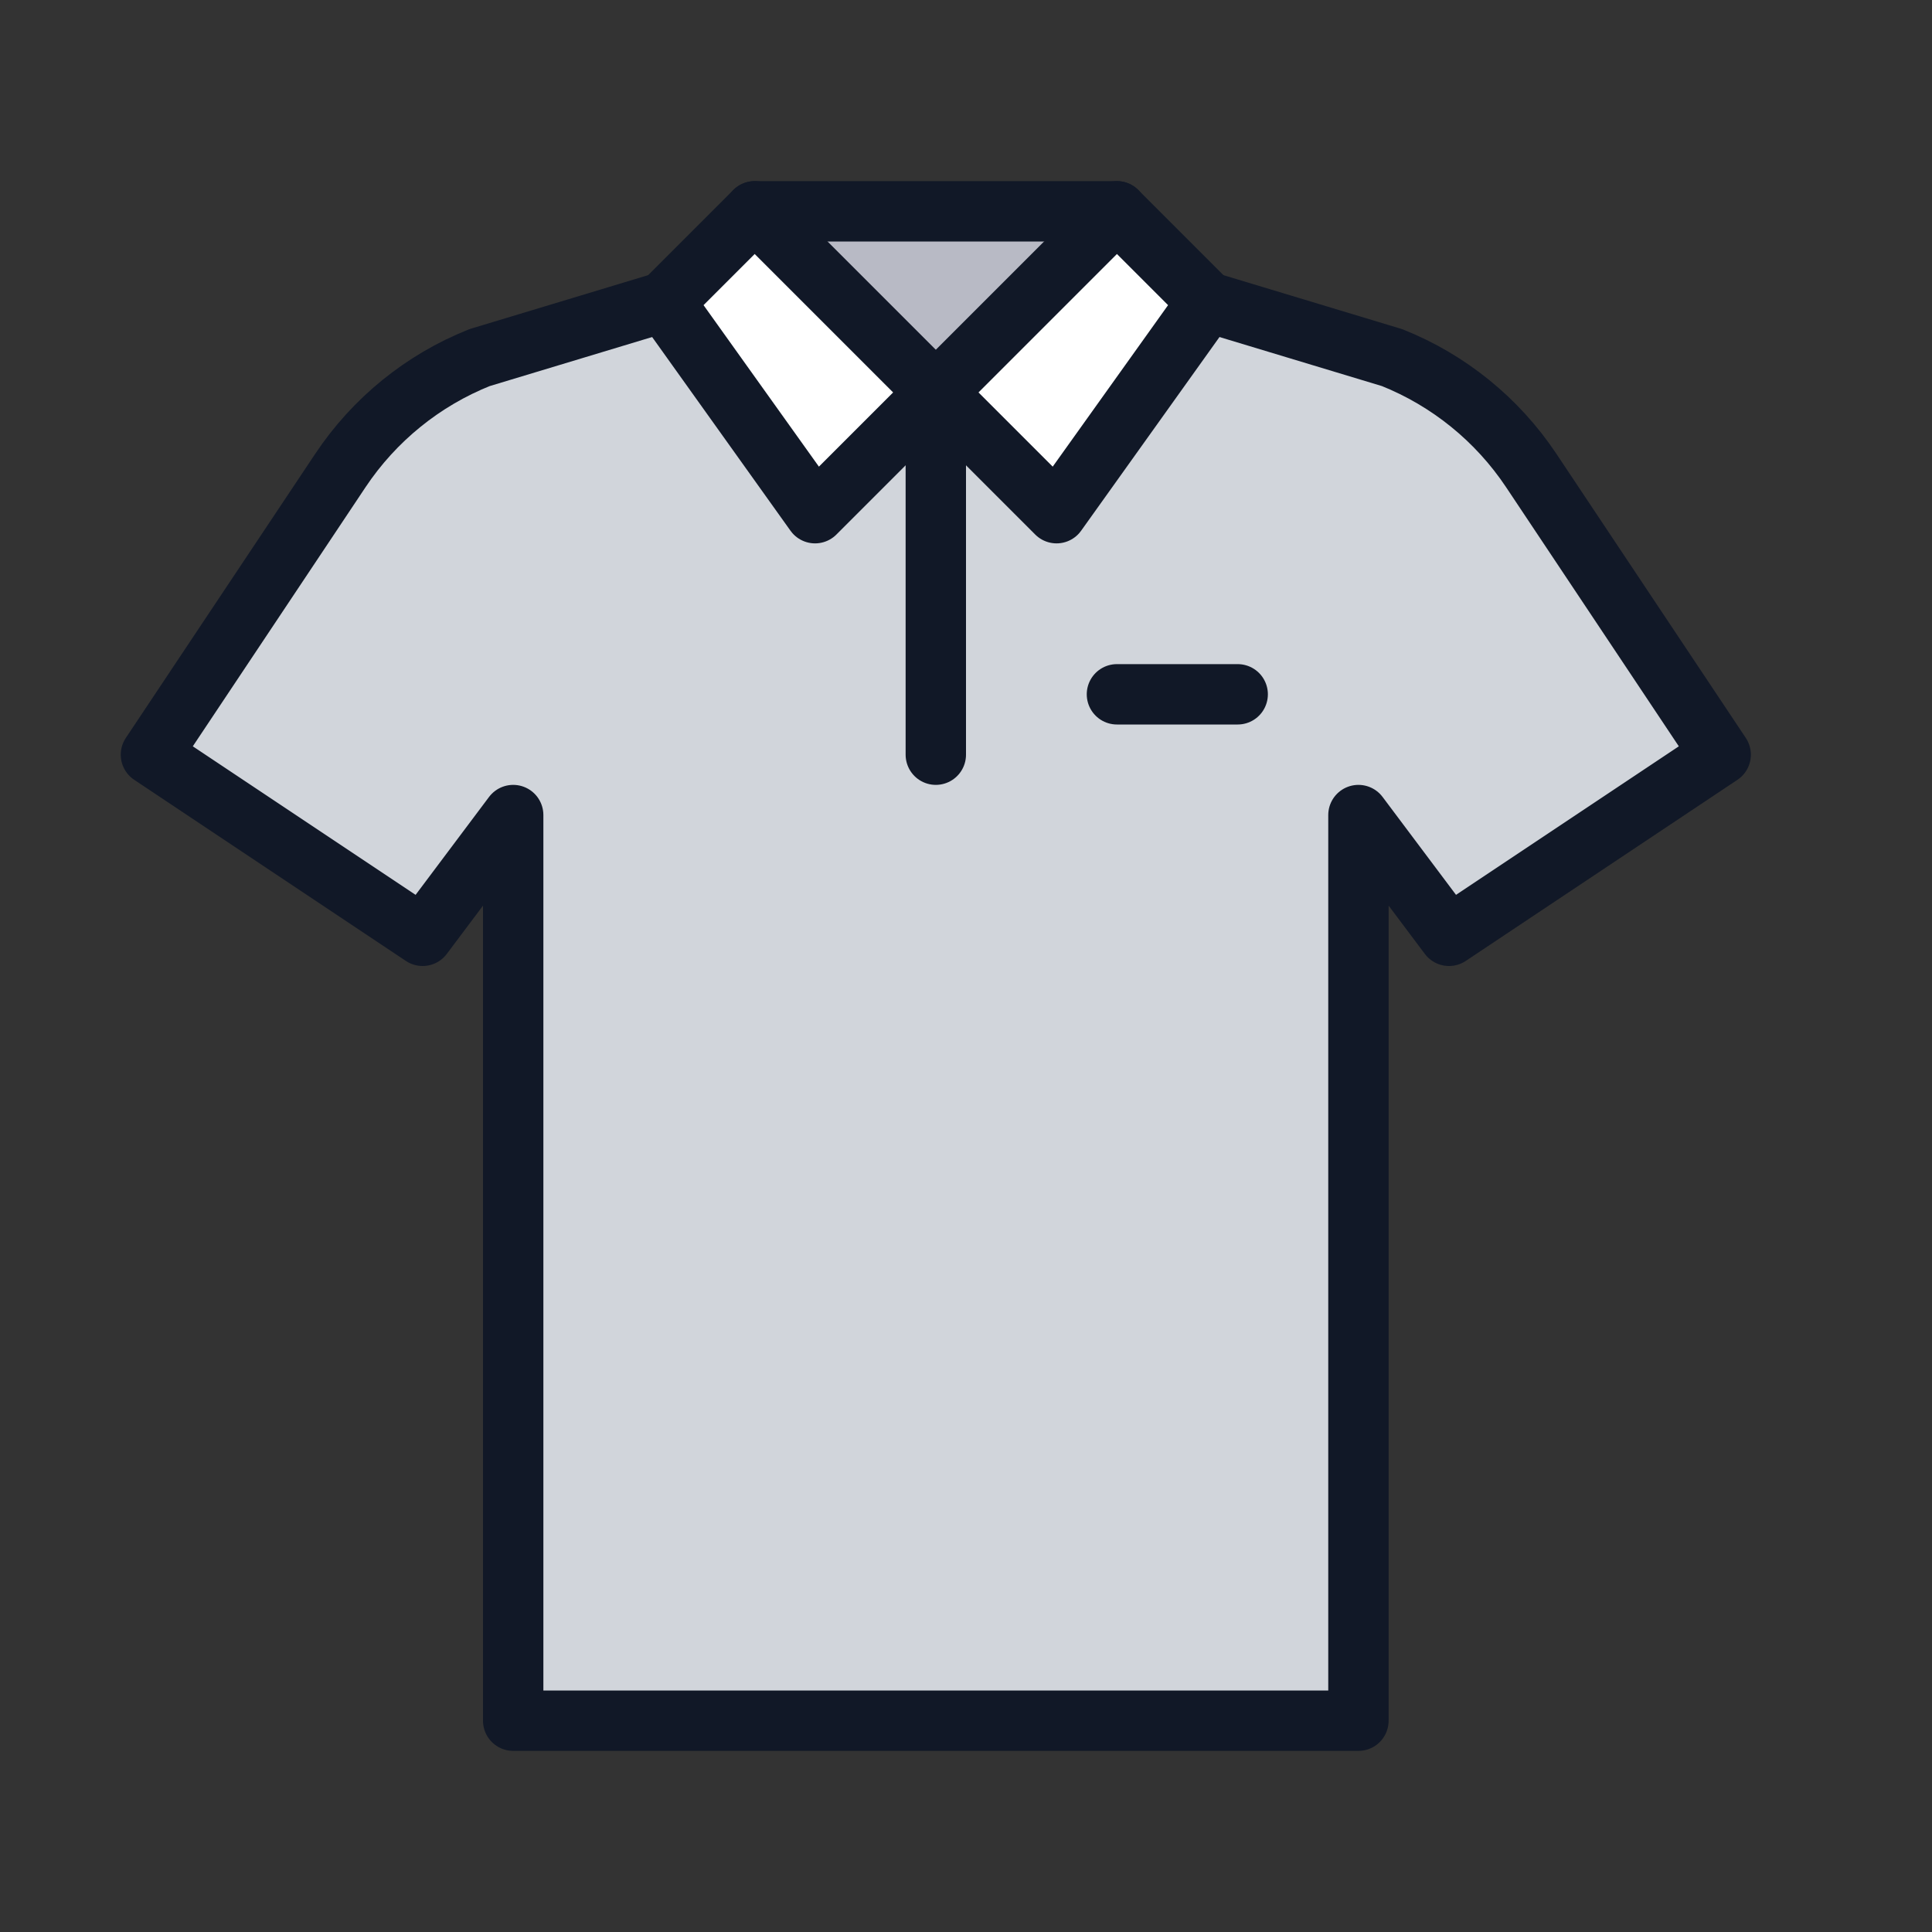 <!DOCTYPE svg PUBLIC "-//W3C//DTD SVG 1.1//EN" "http://www.w3.org/Graphics/SVG/1.1/DTD/svg11.dtd">
<!-- Uploaded to: SVG Repo, www.svgrepo.com, Transformed by: SVG Repo Mixer Tools -->
<svg width="800px" height="800px" viewBox="0 0 64 64" version="1.1" xmlns="http://www.w3.org/2000/svg" xmlns:xlink="http://www.w3.org/1999/xlink" fill="#000000">
<rect x="0" y="0" width="64" height="64" fill="#333333" stroke="none"/>
<g id="SVGRepo_bgCarrier" stroke-width="0"/>
<g id="SVGRepo_tracerCarrier" stroke-linecap="round" stroke-linejoin="round"/>
<g id="SVGRepo_iconCarrier"> <title>clo-polo</title> <desc>Created with Sketch.</desc> <defs> </defs> <g id="General" stroke="none" stroke-width="1" fill="none" fill-rule="evenodd"> <g id="SLICES-64px" transform="translate(0, -200)"> </g> <g id="ICONS" transform="translate(5, -195)"> <g id="clo-polo" transform="translate(0, 202)"> <polygon id="Fill-676" fill="#FFFFFF" points="20 0 17 3 22 10 26 6"> </polygon> <polygon id="Fill-677" fill="#FFFFFF" points="32 0 26 6 30 10 35 3"> </polygon> <polygon id="Fill-678" fill="#d1d5db" points="20 0 26 6 32 0"> </polygon> <polygon id="Fill-679" fill-opacity="0.25" fill="#6C6984" points="20 0 26 6 32 0"> </polygon> <path d="M45.723,8.585 C44.601,6.901 42.995,5.598 41.117,4.846 L35,3.001 L30,10.001 L26,6 L22,10.001 L17,3.001 L10.884,4.846 C9.006,5.598 7.4,6.901 6.278,8.585 L-0,18 L9,24 L12,20 L12,50.001 L40,50.001 L40,20 L43,24 L52,18 L45.723,8.585 Z" id="Fill-680" fill="#d1d5db"> </path> <path d="M17,3 L10.884,4.847 C9.005,5.598 7.399,6.901 6.277,8.584 L0,18 L9,24 L12,20 L12,50 L40,50 L40,20 L43,24 L52,18 L45.723,8.584 C44.601,6.901 42.995,5.598 41.116,4.847 L35,3" id="Stroke-681" stroke="#111827" stroke-width="2" stroke-linecap="round" stroke-linejoin="round"> </path> <path d="M26,18 L26,6" id="Stroke-682" stroke="#111827" stroke-width="2" stroke-linecap="round" stroke-linejoin="round"> </path> <polygon id="Stroke-683" stroke="#111827" stroke-width="2" stroke-linecap="round" stroke-linejoin="round" points="26 6 22 10 17 3 20 0 32 0 35 3 30 10"> </polygon> <path d="M26,6 L20,0" id="Stroke-684" stroke="#111827" stroke-width="2" stroke-linecap="round" stroke-linejoin="round"> </path> <path d="M32,0 L26,6" id="Stroke-685" stroke="#111827" stroke-width="2" stroke-linecap="round" stroke-linejoin="round"> </path> <path d="M36,16 L32,16" id="Stroke-686" stroke="#111827" stroke-width="2" stroke-linecap="round" stroke-linejoin="round"> </path> </g> </g> </g> </g>
</svg>